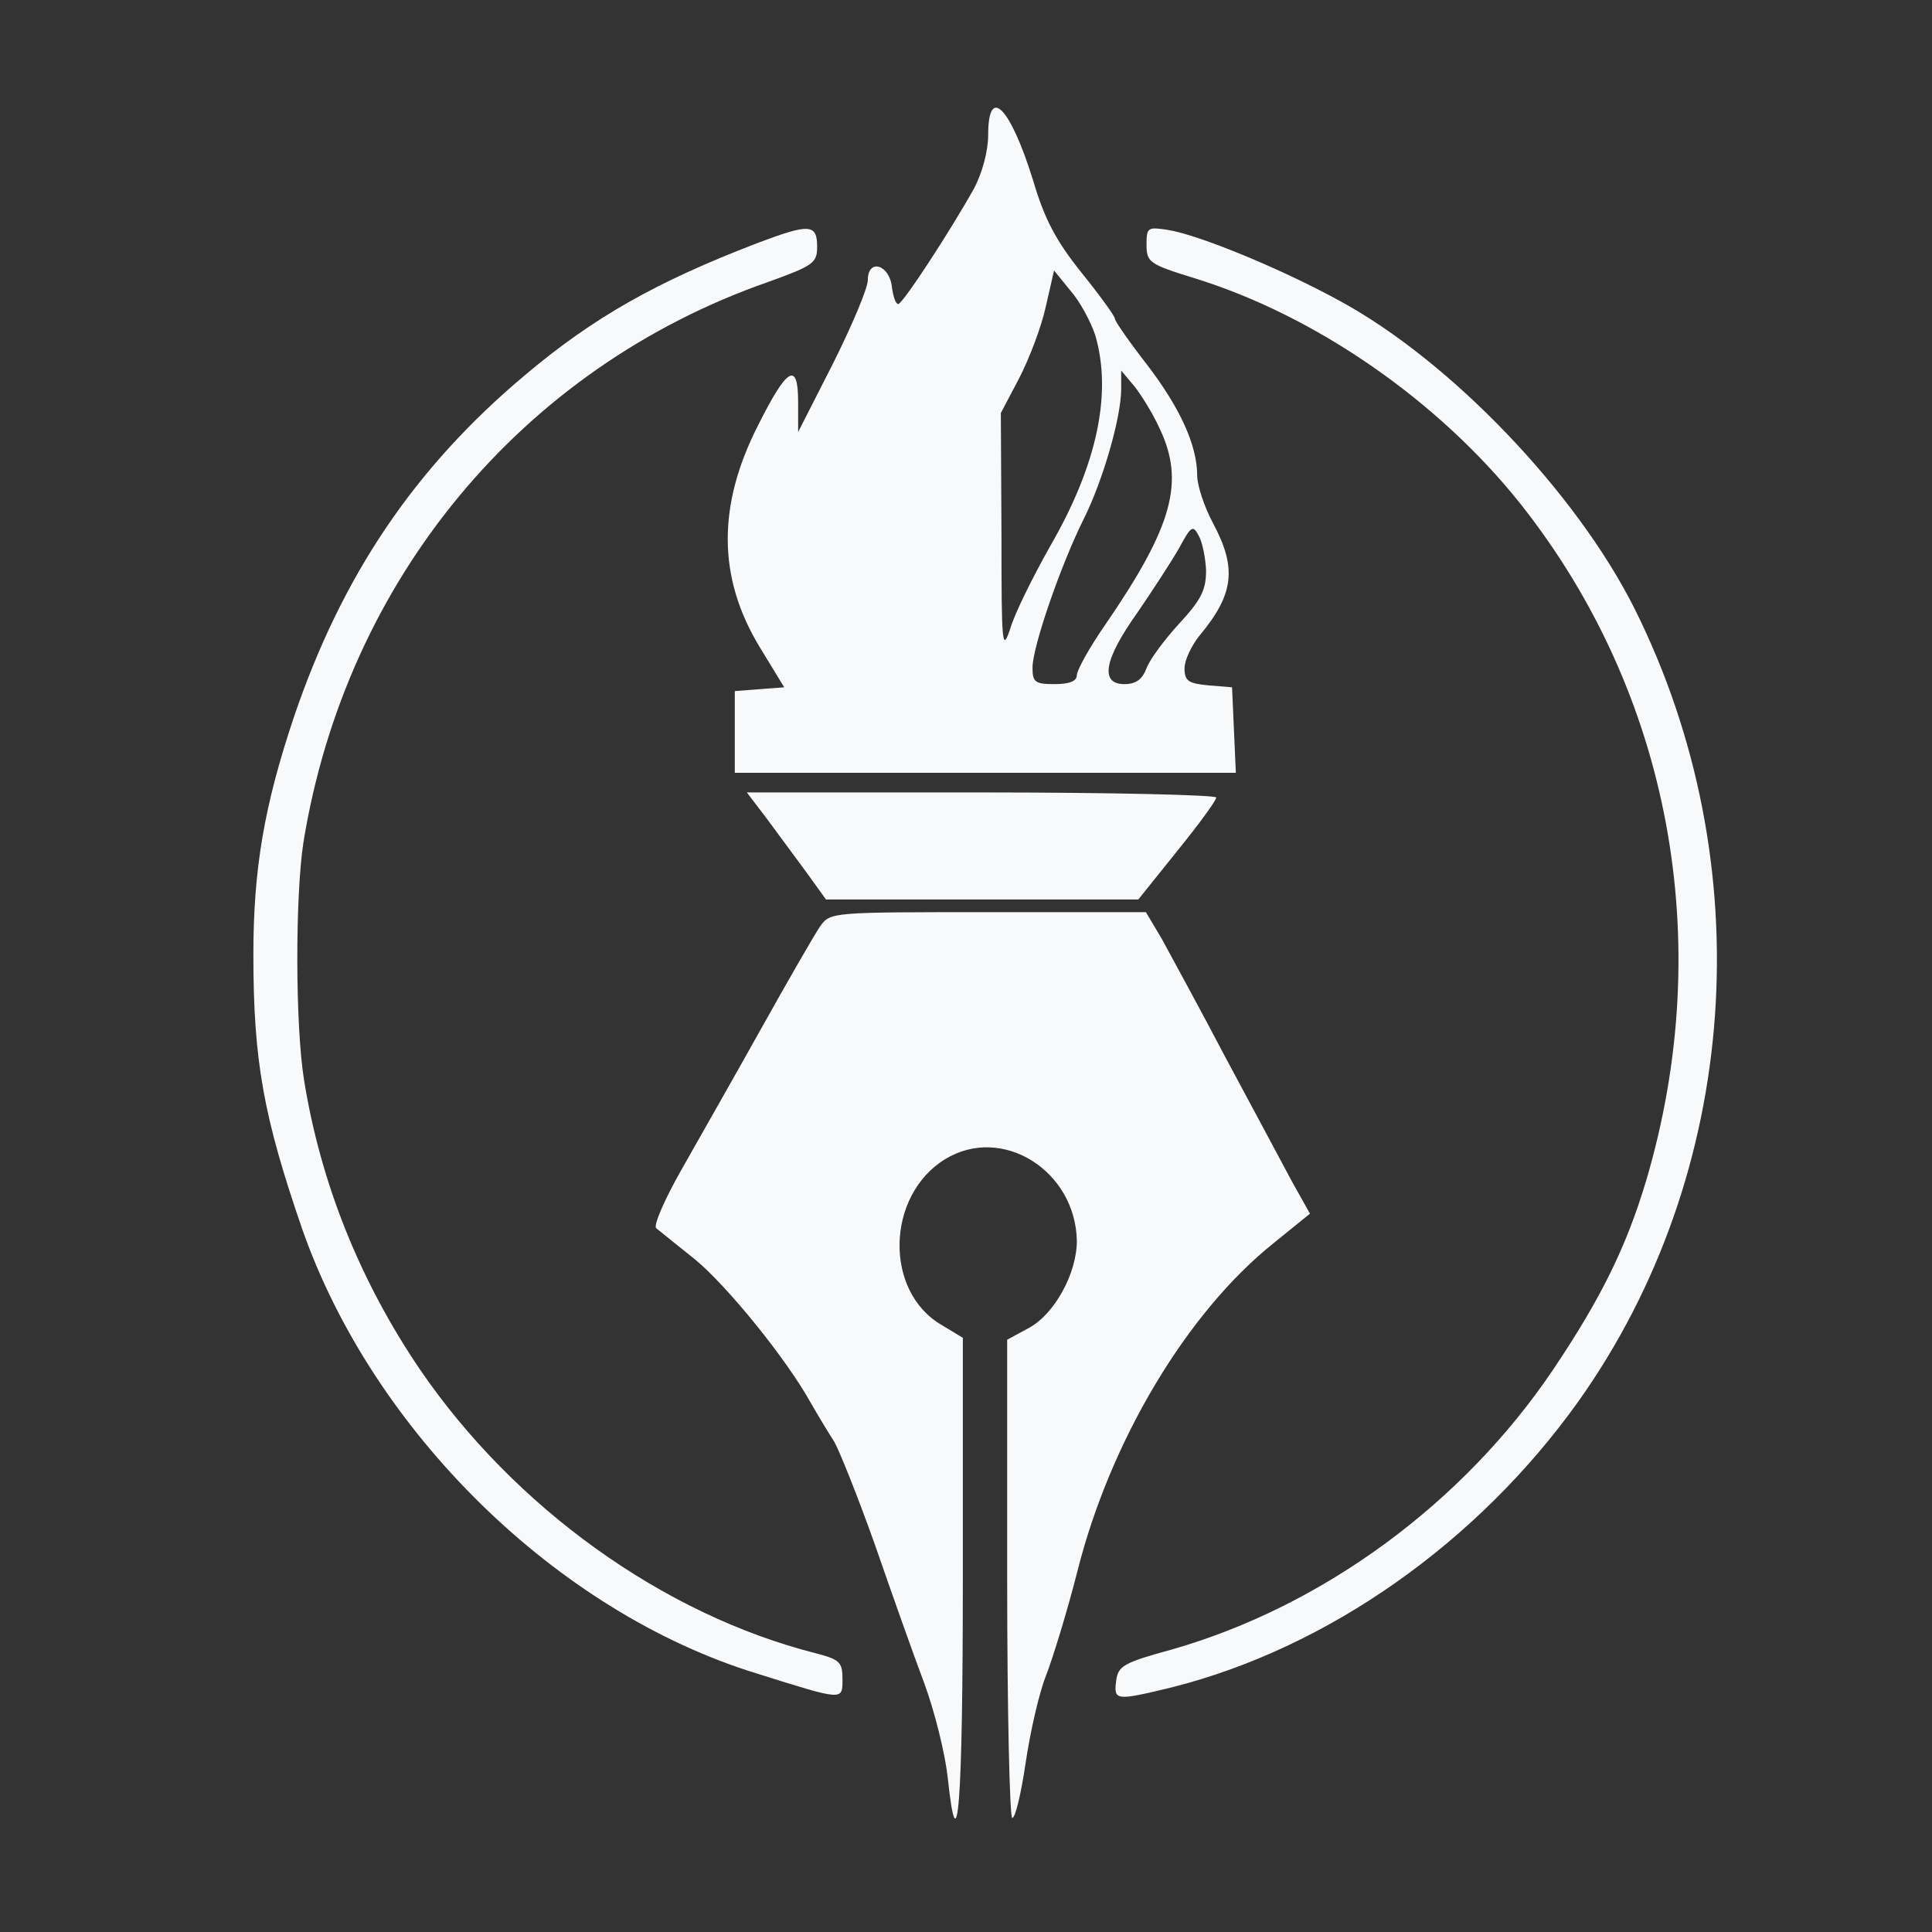 <?xml version="1.0" standalone="no"?>
<!DOCTYPE svg PUBLIC "-//W3C//DTD SVG 20010904//EN"
 "http://www.w3.org/TR/2001/REC-SVG-20010904/DTD/svg10.dtd">
<svg version="1.0" xmlns="http://www.w3.org/2000/svg"
 width="305pt" height="305pt" viewBox="0 0 305 305"
 preserveAspectRatio="xMidYMid meet">
<rect x="0" y="0" width="305" height="305" fill="#333333" stroke="none"/>
<g transform="translate(0,305) scale(0.1,-0.1)"
fill="#f8f9fa" stroke="none" >
<path d="M1560 2837 c0 -25 -9 -59 -22 -84 -38 -68 -113 -183 -120 -183 -4 0
-8 12 -10 27 -4 36 -38 45 -38 11 0 -13 -25 -72 -55 -132 l-55 -108 0 47 c0
65 -17 56 -63 -36 -65 -127 -64 -241 2 -350 l39 -64 -39 -3 -39 -3 0 -65 0
-64 395 0 396 0 -3 68 -3 67 -37 3 c-32 3 -38 7 -38 27 0 13 11 36 24 52 54
65 59 106 21 177 -14 26 -25 60 -25 75 0 48 -27 107 -79 175 -28 36 -51 69
-51 73 0 4 -24 37 -53 73 -40 50 -58 84 -76 145 -36 116 -71 152 -71 72z m169
-316 c27 -92 3 -205 -71 -333 -27 -48 -56 -106 -63 -130 -13 -39 -14 -27 -14
148 l-1 192 29 55 c16 31 35 81 42 113 l13 57 26 -32 c15 -17 32 -49 39 -70z
m101 -146 c41 -85 22 -155 -85 -311 -25 -36 -45 -72 -45 -80 0 -9 -11 -14 -35
-14 -31 0 -35 3 -35 26 0 33 45 163 81 235 30 60 59 160 59 205 l0 29 21 -25
c11 -14 29 -43 39 -65z m74 -225 c0 -31 -7 -46 -42 -84 -23 -25 -47 -57 -52
-71 -7 -18 -17 -25 -35 -25 -39 0 -32 39 20 112 24 35 54 81 66 102 19 35 22
38 31 21 6 -10 11 -35 12 -55z"/>
<path d="M1195 2666 c-159 -61 -258 -117 -366 -208 -174 -146 -289 -316 -365
-540 -47 -140 -64 -240 -64 -375 0 -168 16 -256 77 -433 112 -320 402 -605
718 -702 137 -43 135 -43 135 -9 0 27 -4 31 -42 41 -241 61 -476 230 -625 448
-95 140 -157 295 -183 457 -14 87 -14 290 -1 375 67 414 344 749 734 885 72
26 77 30 77 56 0 36 -13 36 -95 5z"/>
<path d="M1810 2664 c0 -28 4 -31 75 -53 192 -59 386 -194 515 -356 237 -299
310 -692 199 -1068 -31 -104 -71 -186 -147 -299 -142 -211 -364 -374 -602
-442 -77 -21 -85 -26 -88 -50 -4 -31 0 -31 87 -10 247 62 484 229 643 452 255
359 290 848 88 1252 -92 183 -290 390 -465 485 -93 51 -222 104 -271 112 -32
5 -34 4 -34 -23z"/>
<path d="M1211 1757 c17 -23 45 -61 62 -84 l31 -43 246 0 247 0 61 76 c34 42
62 80 62 85 0 4 -167 8 -370 8 l-371 0 32 -42z"/>
<path d="M1295 1588 c-9 -13 -51 -86 -94 -163 -43 -77 -100 -177 -126 -223
-26 -46 -44 -87 -39 -91 5 -4 32 -26 61 -49 52 -43 144 -157 182 -225 12 -21
29 -49 38 -63 8 -14 37 -86 64 -162 26 -75 61 -174 78 -219 17 -46 33 -112 37
-148 16 -151 24 -41 24 314 l0 379 -33 20 c-92 53 -88 205 5 262 90 55 206
-18 208 -129 0 -51 -35 -115 -75 -137 l-35 -19 0 -377 c0 -208 4 -378 8 -378
5 0 14 39 21 86 7 48 21 110 32 138 11 28 34 103 50 166 52 206 173 408 309
517 l58 47 -28 50 c-15 28 -62 116 -105 196 -42 80 -88 164 -101 188 l-25 42
-249 0 c-247 0 -249 0 -265 -22z"/>
</g>
</svg>
